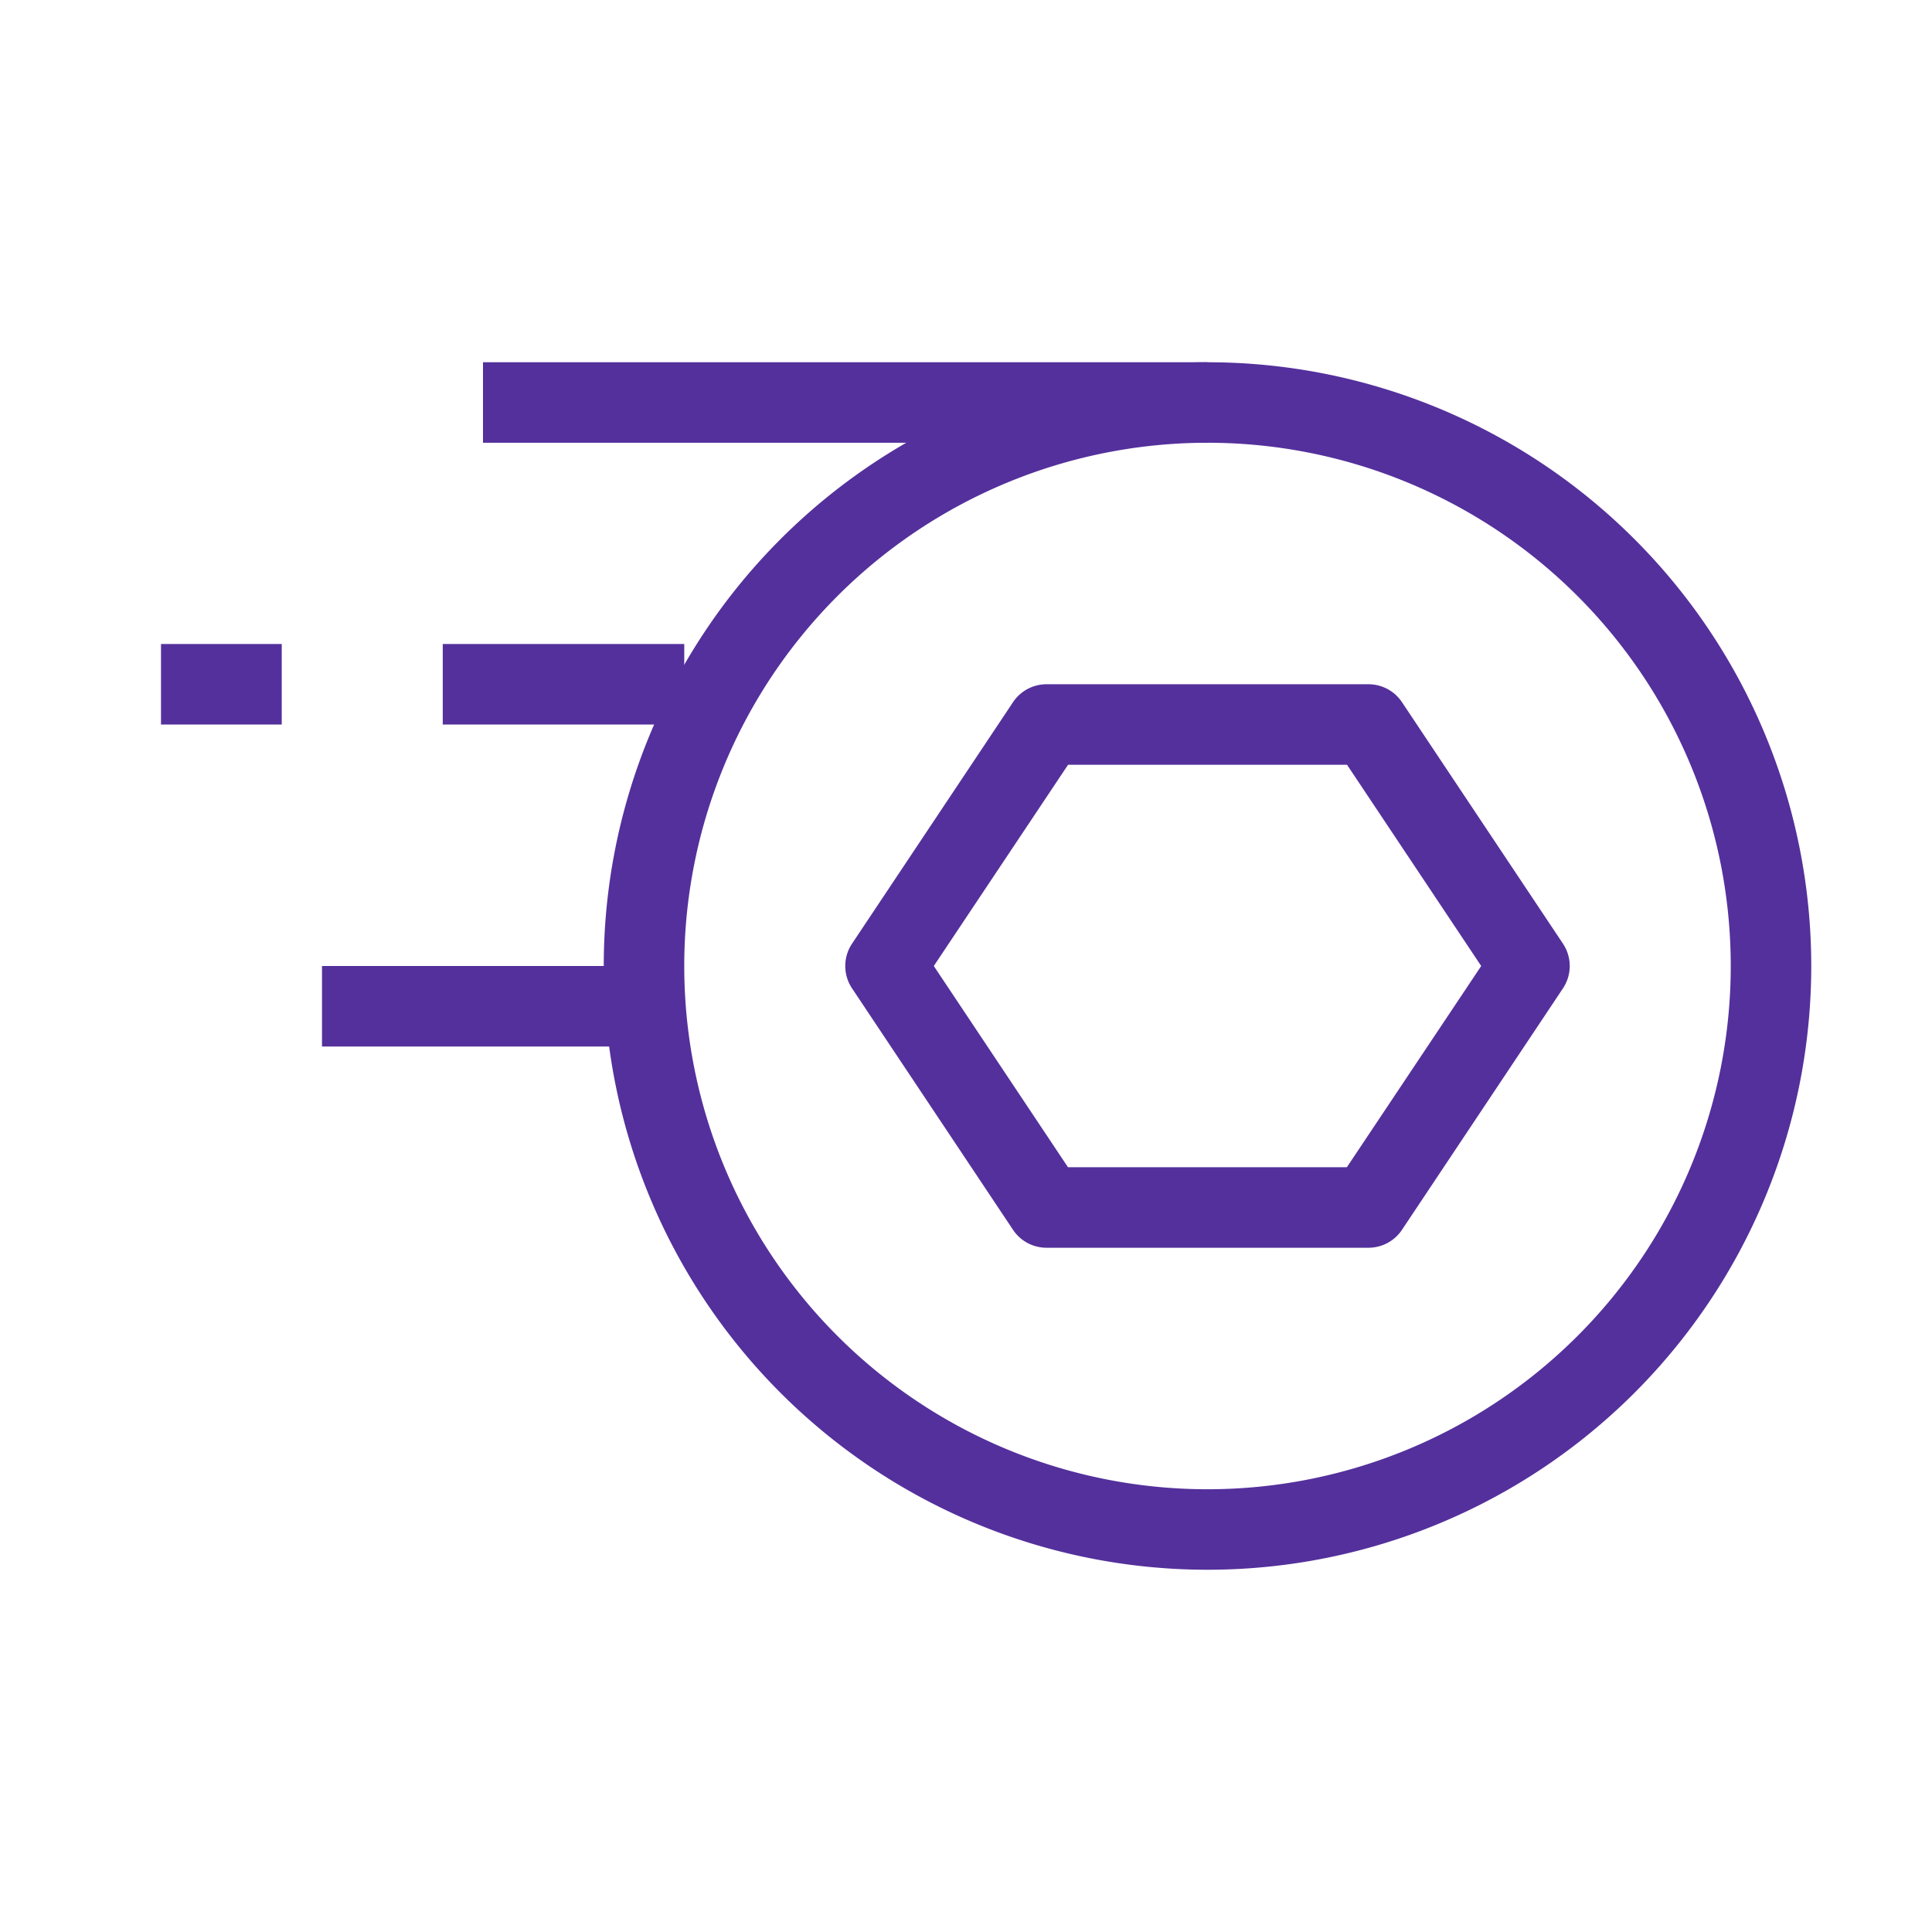 <svg fill="none" viewBox="0 0 24 24" xmlns="http://www.w3.org/2000/svg"><path clip-rule="evenodd" d="M15 5.5a6.5 6.5 0 1 0 0 13 6.5 6.5 0 0 0 0-13ZM7.5 12a7.5 7.5 0 1 1 15 0 7.5 7.5 0 0 1-15 0Z" fill="#54309c" fill-rule="evenodd" class="fill-000000"></path><path clip-rule="evenodd" d="M6 4.5h9v1H6v-1ZM5.5 8h3v1h-3V8ZM2 8h1.5v1H2V8ZM4 12h4v1H4v-1ZM12.584 8.723A.5.5 0 0 1 13 8.5h4a.5.5 0 0 1 .416.223l2 3a.5.5 0 0 1 0 .554l-2 3A.5.5 0 0 1 17 15.5h-4a.5.5 0 0 1-.416-.223l-2-3a.5.5 0 0 1 0-.554l2-3Zm.684.777L11.6 12l1.667 2.5h3.464L18.4 12l-1.667-2.5h-3.464Z" fill="#54309c" fill-rule="evenodd" class="fill-000000"></path></svg>
